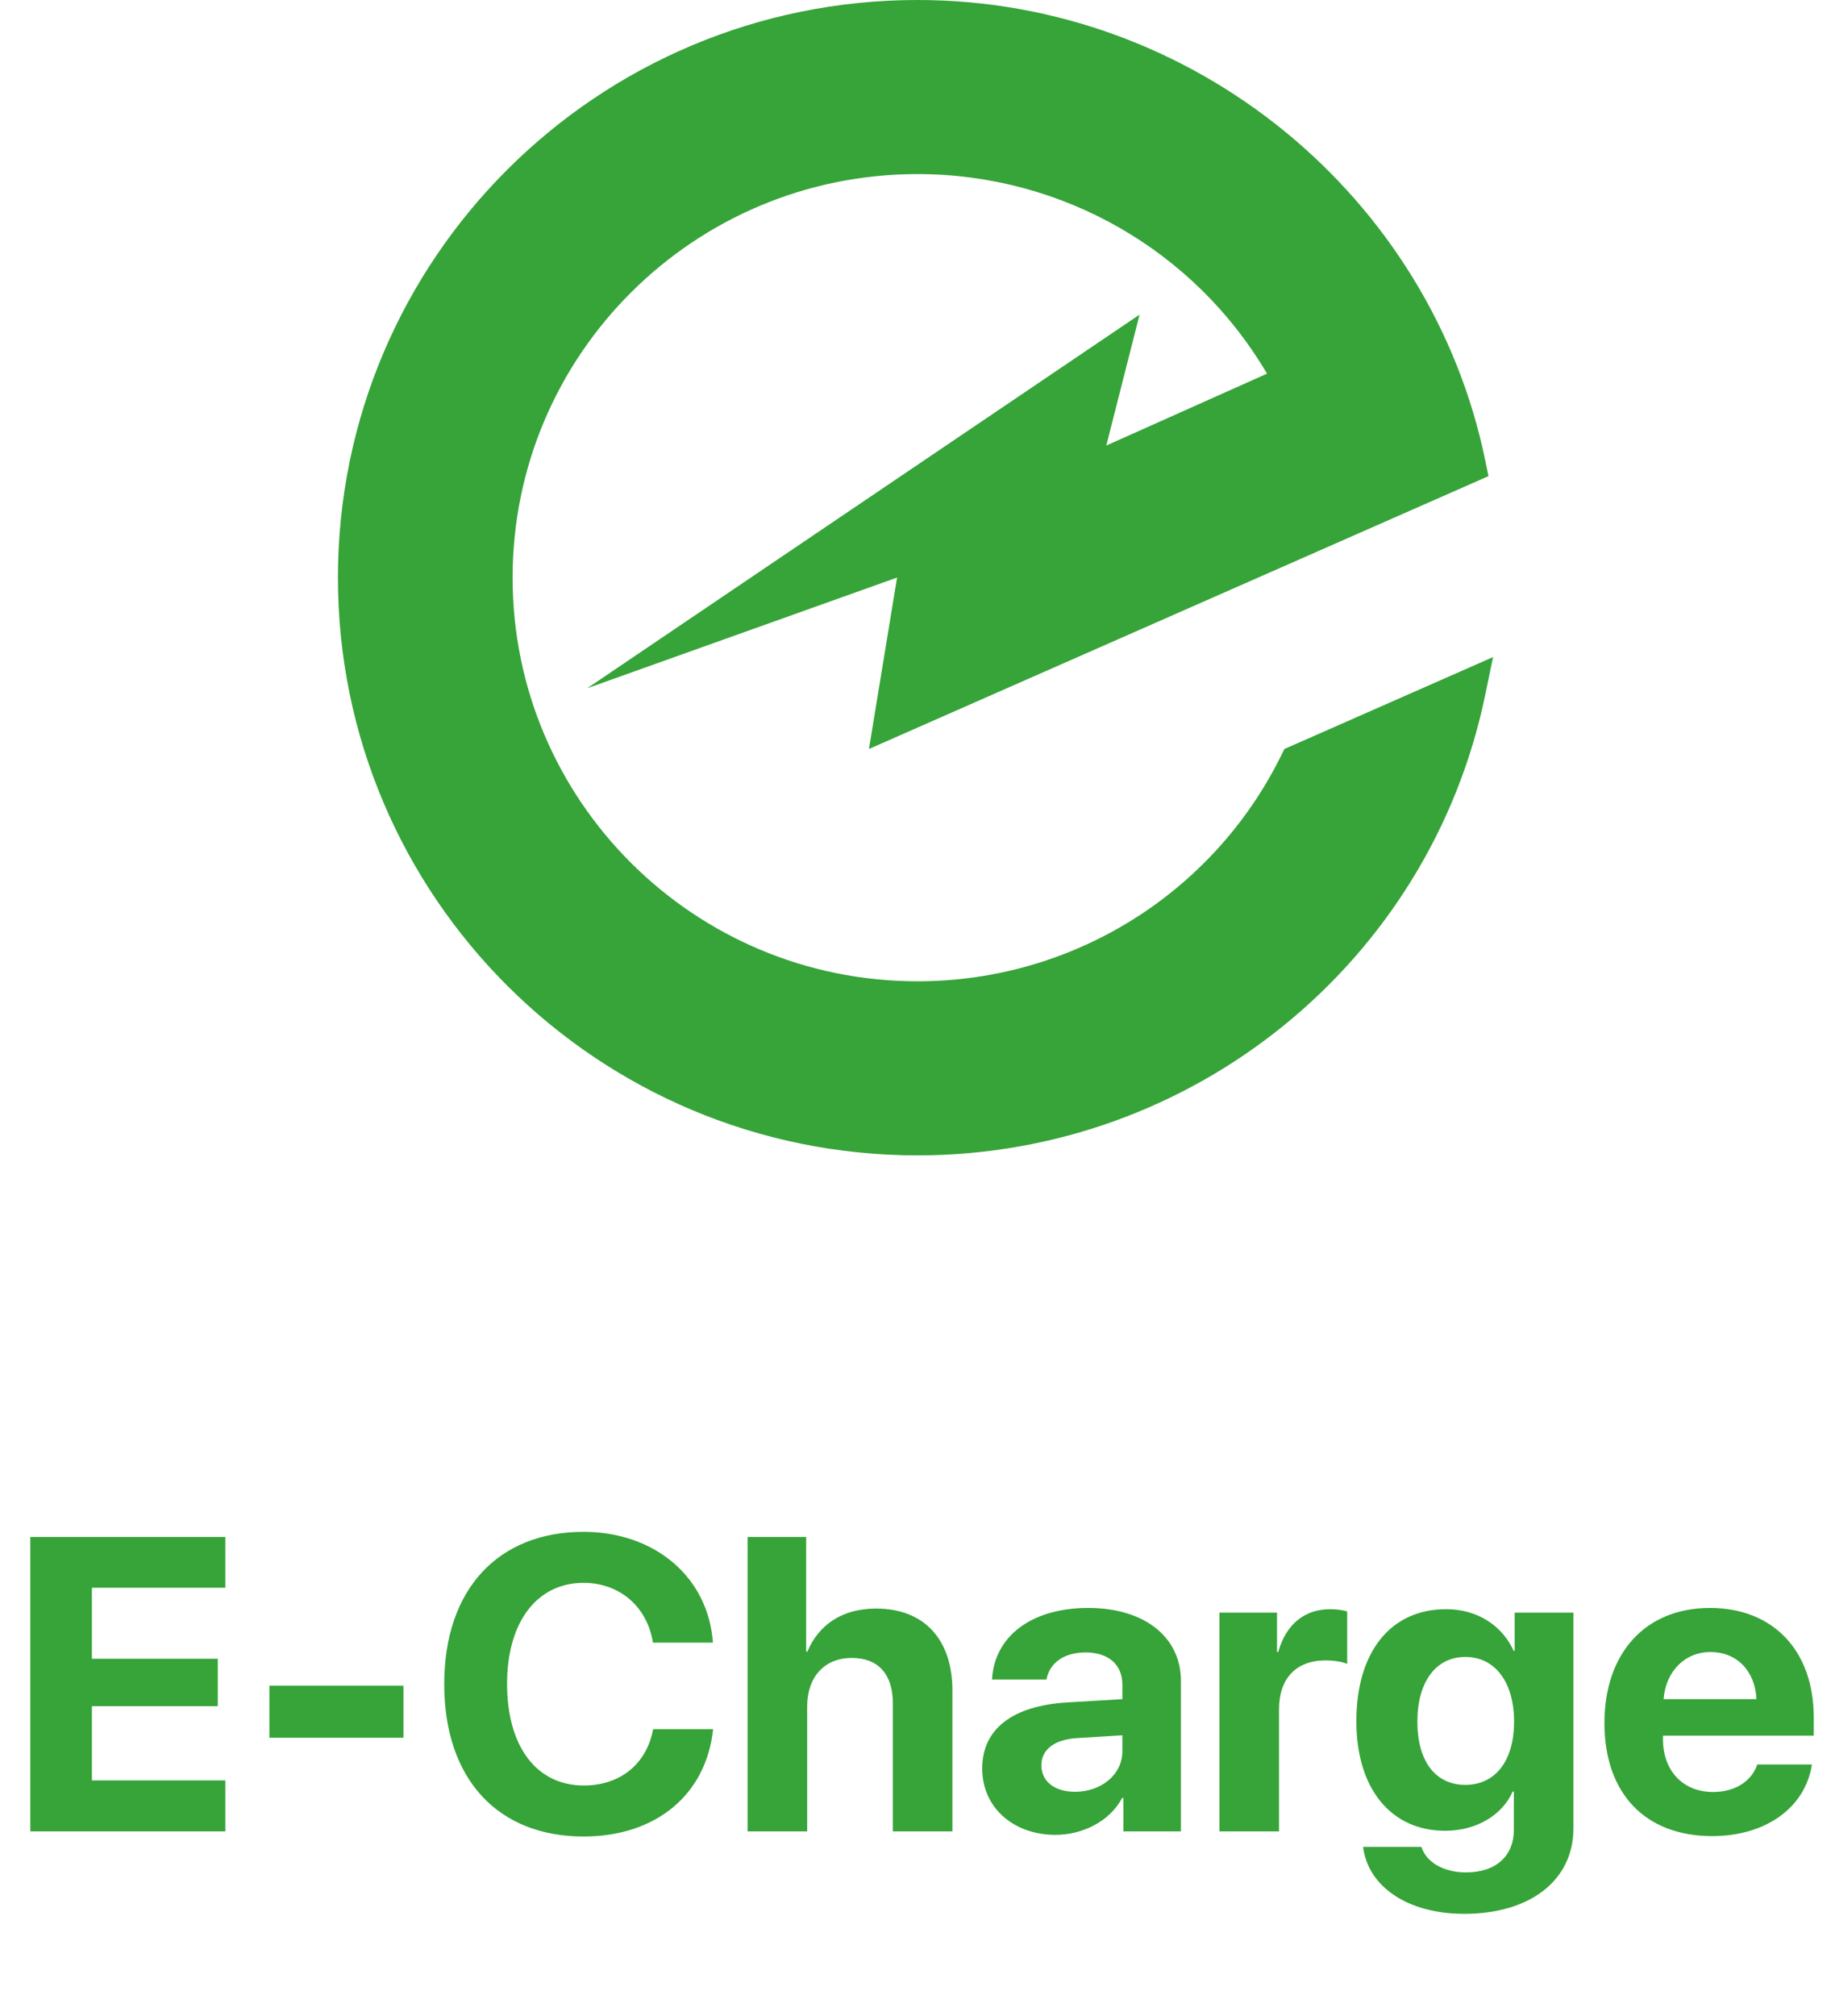 <svg width="149" height="164" viewBox="0 0 149 164" fill="none" xmlns="http://www.w3.org/2000/svg">
<g clip-path="url(#clip0_215_16091)">
<path fill-rule="evenodd" clip-rule="evenodd" d="M73 46.989L47.788 55.994L92.734 25.597L90.027 36.248L103.106 30.4C97.216 20.386 86.439 14.163 74.668 14.163C56.466 14.163 41.714 28.862 41.714 47C41.714 65.137 56.466 79.837 74.668 79.837C87.251 79.837 98.707 72.714 104.257 61.466L104.518 60.938L121.5 53.459L120.861 56.541C116.353 78.329 97.024 94 74.668 94C48.62 94 27.5 72.956 27.5 47C27.5 21.044 48.62 0 74.668 0C97.181 0 116.452 16.035 120.863 37.456L121.127 38.738L70.712 60.937L73 46.989Z" fill="#36A439"/>
</g>
<path d="M18.337 144.85V149H2.466V125.044H18.337V129.178H7.479V134.955H17.723V138.807H7.479V144.85H18.337ZM32.83 141.38H21.923V137.146H32.83V141.38ZM47.489 149.415C40.517 149.415 36.15 144.75 36.15 137.014C36.15 129.294 40.55 124.629 47.489 124.629C53.25 124.629 57.633 128.281 58.015 133.644H53.134C52.669 130.705 50.411 128.779 47.489 128.779C43.704 128.779 41.264 131.95 41.264 136.997C41.264 142.11 43.671 145.265 47.506 145.265C50.477 145.265 52.619 143.521 53.15 140.683H58.031C57.467 146.028 53.366 149.415 47.489 149.415ZM60.837 149V125.044H65.602V134.374H65.701C66.647 132.133 68.59 130.871 71.296 130.871C75.247 130.871 77.505 133.428 77.505 137.545V149H72.657V138.574C72.657 136.283 71.528 134.889 69.32 134.889C67.029 134.889 65.685 136.499 65.685 138.84V149H60.837ZM87.482 145.779C89.591 145.779 91.334 144.401 91.334 142.476V141.181L87.582 141.413C85.772 141.546 84.743 142.359 84.743 143.621C84.743 144.949 85.839 145.779 87.482 145.779ZM85.889 149.282C82.502 149.282 79.929 147.091 79.929 143.887C79.929 140.649 82.419 138.773 86.852 138.508L91.334 138.242V137.063C91.334 135.403 90.172 134.44 88.346 134.44C86.536 134.44 85.391 135.337 85.158 136.648H80.726C80.908 133.195 83.847 130.821 88.561 130.821C93.127 130.821 96.099 133.179 96.099 136.765V149H91.417V146.277H91.317C90.321 148.17 88.113 149.282 85.889 149.282ZM99.236 149V131.203H103.918V134.407H104.018C104.648 132.149 106.159 130.921 108.251 130.921C108.815 130.921 109.297 131.004 109.629 131.104V135.37C109.23 135.204 108.566 135.088 107.869 135.088C105.479 135.088 104.084 136.549 104.084 139.056V149H99.236ZM119.241 145.215C121.665 145.215 123.209 143.289 123.209 140.068C123.209 136.864 121.665 134.806 119.241 134.806C116.851 134.806 115.34 136.831 115.34 140.068C115.34 143.322 116.834 145.215 119.241 145.215ZM119.158 155.707C114.477 155.707 111.306 153.433 110.924 150.262H115.672C116.054 151.49 117.448 152.337 119.291 152.337C121.798 152.337 123.192 150.942 123.192 148.884V145.763H123.093C122.263 147.655 120.171 148.95 117.598 148.95C113.248 148.95 110.376 145.597 110.376 140.035C110.376 134.391 113.165 130.921 117.681 130.921C120.237 130.921 122.246 132.266 123.176 134.308H123.259V131.203H128.04V148.751C128.04 153.001 124.487 155.707 119.158 155.707ZM139.196 134.407C137.071 134.407 135.544 136.018 135.378 138.242H142.932C142.832 135.968 141.354 134.407 139.196 134.407ZM142.998 143.555H147.447C146.916 147.041 143.729 149.382 139.329 149.382C133.851 149.382 130.563 145.879 130.563 140.185C130.563 134.507 133.884 130.821 139.146 130.821C144.326 130.821 147.597 134.324 147.597 139.736V141.214H135.328V141.513C135.328 144.053 136.938 145.796 139.412 145.796C141.188 145.796 142.55 144.916 142.998 143.555Z" fill="#36A439"/>
<defs>
<clipPath id="clip0_215_16091">
<rect width="94" height="94" fill="white" transform="translate(27.5)"/>
</clipPath>
</defs>
</svg>
